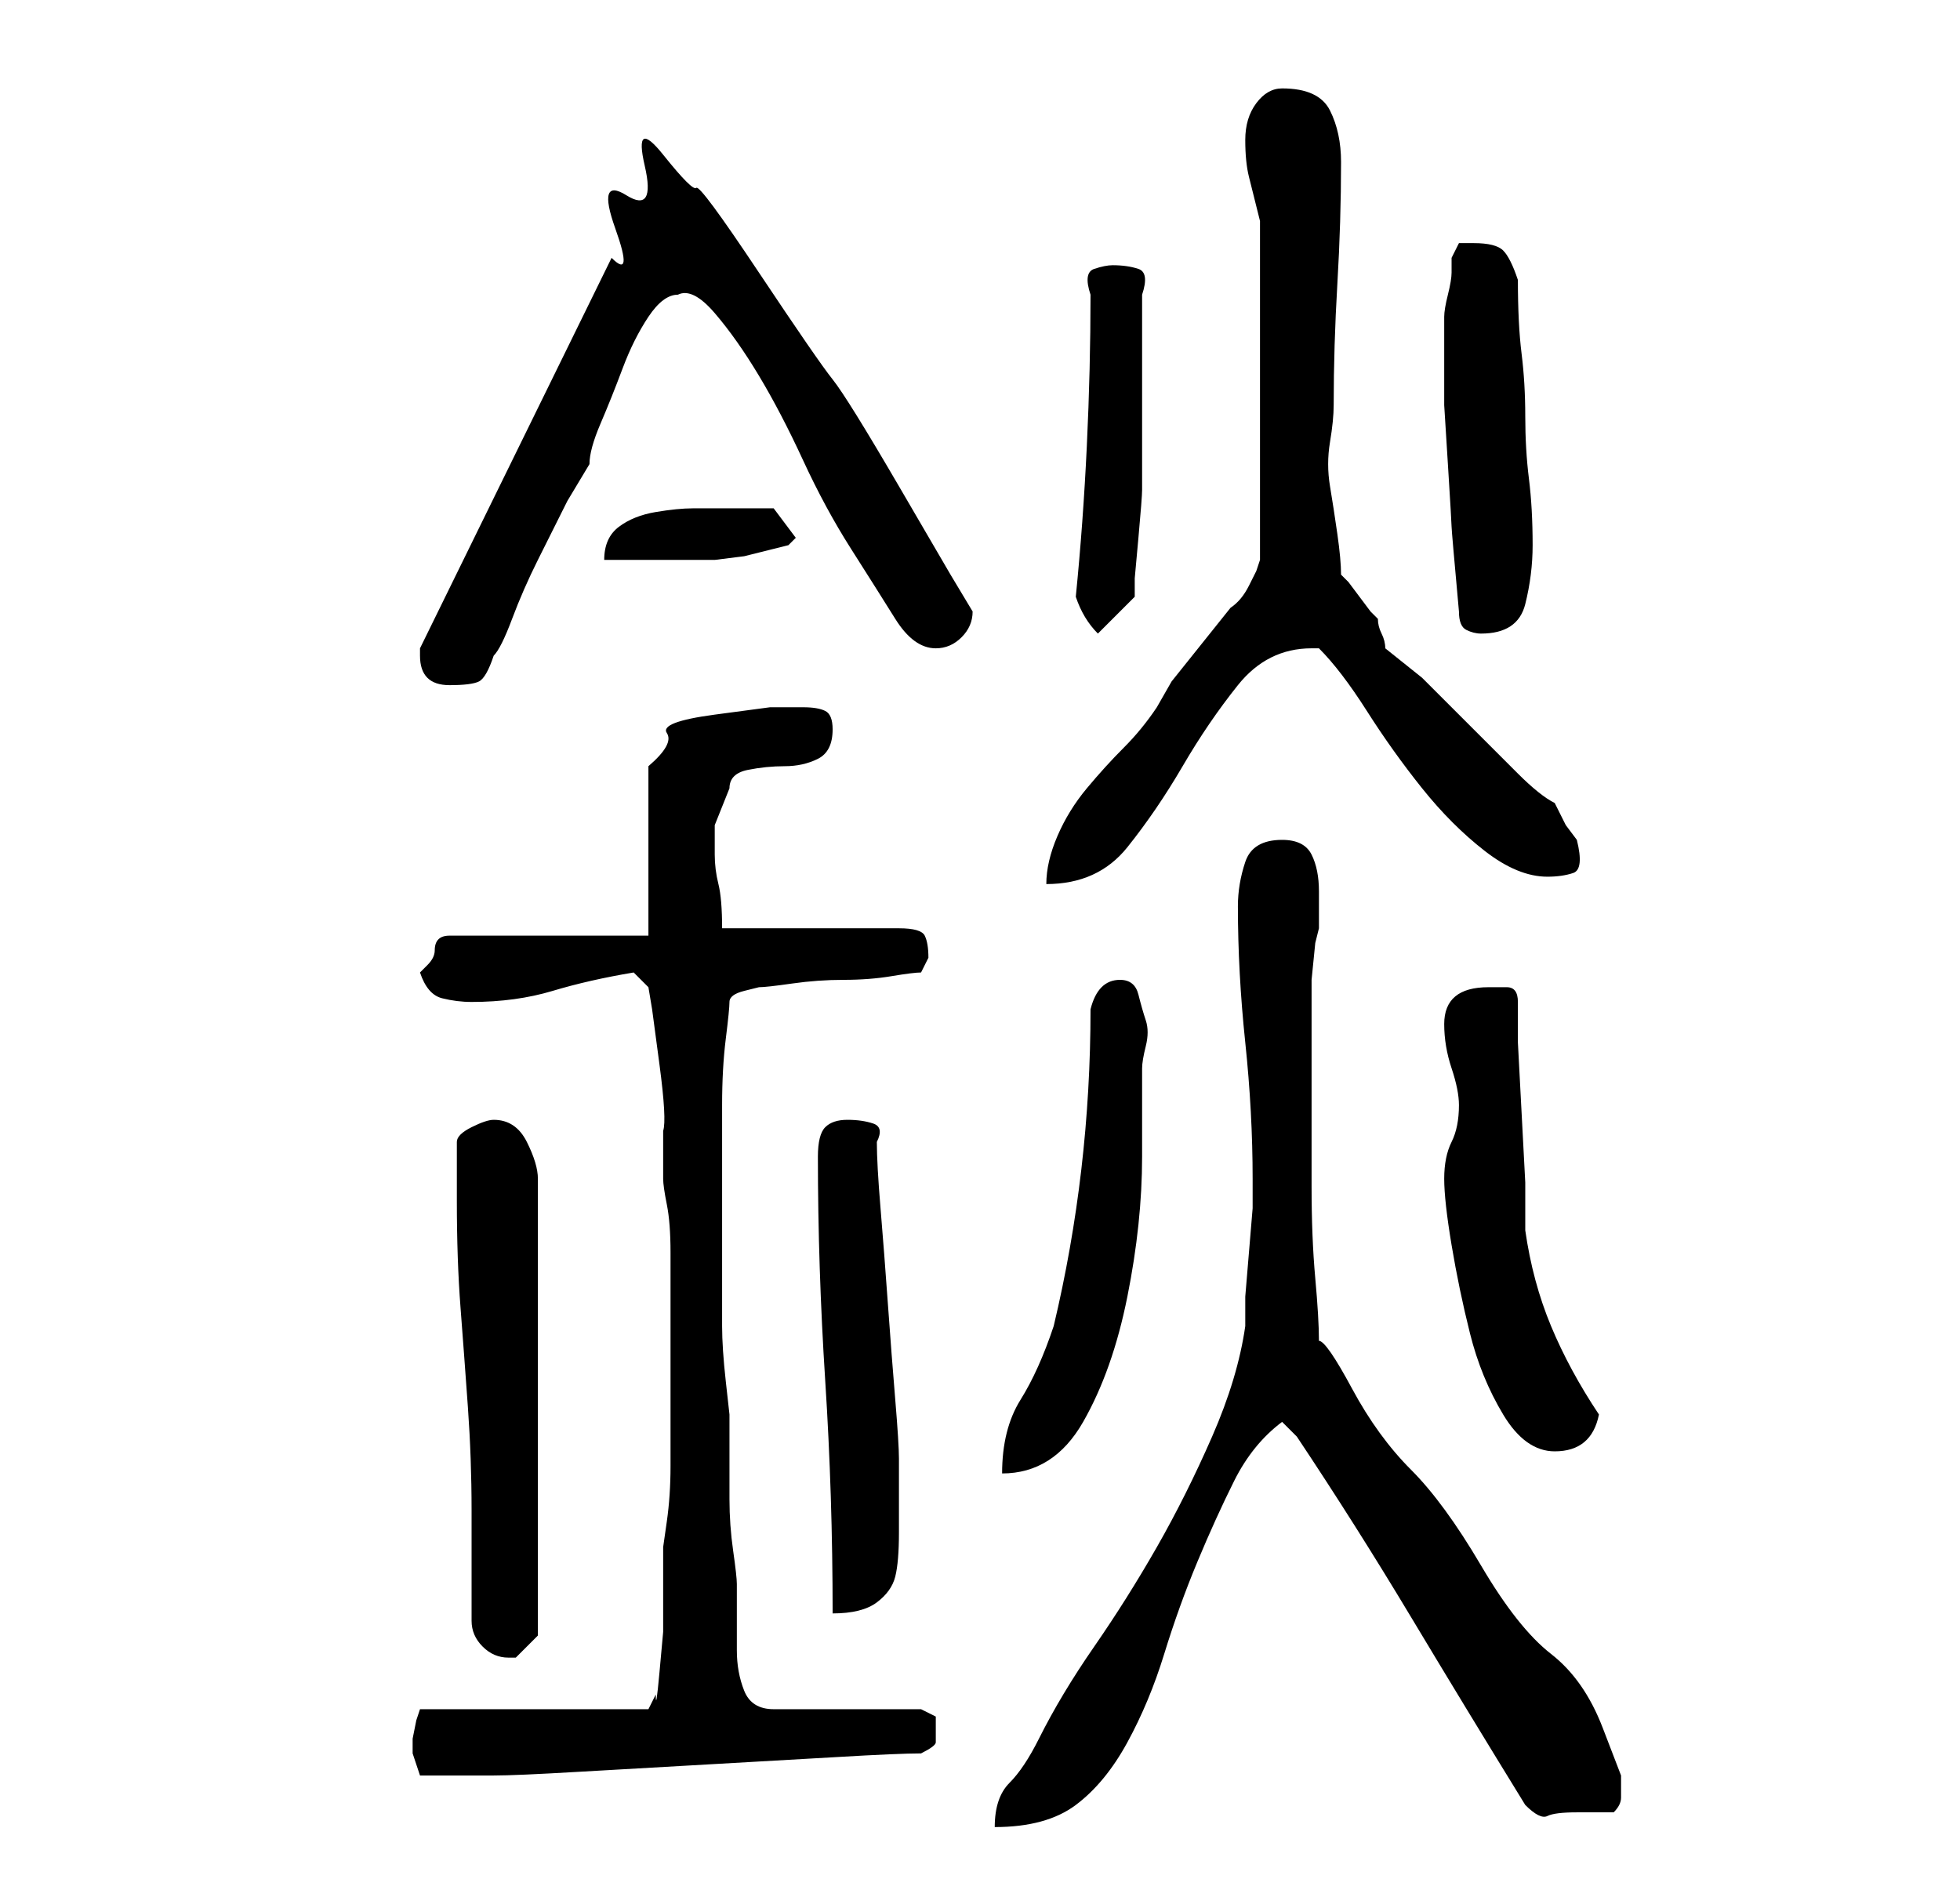 <?xml version="1.0" standalone="no"?>
<!DOCTYPE svg PUBLIC "-//W3C//DTD SVG 1.1//EN" "http://www.w3.org/Graphics/SVG/1.1/DTD/svg11.dtd" >
<svg xmlns="http://www.w3.org/2000/svg" xmlns:xlink="http://www.w3.org/1999/xlink" version="1.1" viewBox="-10 0 266 256">
   <path fill="currentColor"
d="M159 180q-1 7 -4.5 15t-7.5 15t-8.5 13.5t-7.5 12.5q-1 2 -2 3.5t-2 2.5t-1.5 2.5t-0.5 3.5q7 0 11 -3t7 -8.5t5 -12t4.5 -12.5t5 -11t6.5 -8l1.5 1.5l0.5 0.5q8 12 15.5 24.5t15.5 25.5q2 2 3 1.5t4 -0.5h2.5h2.5q1 -1 1 -2v-3t-2.5 -6.5t-7 -10t-9.5 -12t-9.5 -13
t-8 -11t-4.5 -6.5q0 -3 -0.5 -8.5t-0.5 -12.5v-12.5v-7.5v-3v-5t0.5 -5l0.5 -2v-2.5v-2.5q0 -3 -1 -5t-4 -2q-4 0 -5 3t-1 6q0 9 1 18.5t1 18.5v4t-0.5 6t-0.5 6v4zM46 237v1l0.5 1.5l0.5 1.5h5h5q3 0 11.5 -0.5t17.5 -1t17.5 -1t11.5 -0.5q2 -1 2 -1.5v-1.5v-2t-2 -1h-20
q-3 0 -4 -2.5t-1 -5.5v-6v-3q0 -1 -0.5 -4.5t-0.5 -7v-7v-4.5t-0.5 -4.5t-0.5 -7.5v-9v-8v-5v-8q0 -5 0.5 -9t0.5 -5t2 -1.5l2 -0.5q1 0 4.5 -0.5t7 -0.5t6.5 -0.5t4 -0.5l0.5 -1l0.5 -1q0 -2 -0.5 -3t-3.5 -1h-24q0 -4 -0.5 -6t-0.5 -4v-4t2 -5q0 -2 2.5 -2.5t5 -0.5
t4.5 -1t2 -4q0 -2 -1 -2.5t-3 -0.5h-4.5t-7.5 1t-6.5 2.5t-2.5 4.5v23h-27q-1 0 -1.5 0.5t-0.5 1.5t-1 2l-1 1q1 3 3 3.5t4 0.5q6 0 11 -1.5t11 -2.5l2 2l0.5 3t1 7.5t0.5 9v6.5q0 1 0.5 3.5t0.5 6.5v7v6v7v9q0 4 -0.5 7.5l-0.5 3.5v5v6.5t-0.5 5.5t-0.5 3l-1 2h-31
l-0.5 1.5t-0.5 2.5v1zM54 220q0 2 1.5 3.5t3.5 1.5h1v0l2 -2l1 -1v-62q0 -2 -1.5 -5t-4.5 -3q-1 0 -3 1t-2 2v8q0 8 0.5 14.5t1 13.5t0.5 14v15zM101 157q0 15 1 30.5t1 31.5q4 0 6 -1.5t2.5 -3.5t0.5 -6v-6v-4q0 -2 -0.5 -8t-1 -13t-1 -13t-0.5 -9q1 -2 -0.5 -2.5
t-3.5 -0.5t-3 1t-1 4zM138 137q0 22 -5 43q-2 6 -4.5 10t-2.5 10q7 0 11 -7t6 -17t2 -19v-12q0 -1 0.5 -3t0 -3.5t-1 -3.5t-2.5 -2q-3 0 -4 4zM186 160q0 3 1 9t2.5 12t4.5 11t7 5q5 0 6 -5q-4 -6 -6.5 -12t-3.5 -13v-6.5t-0.5 -9.5t-0.5 -9.5v-5.5q0 -2 -1.5 -2h-2.5
q-6 0 -6 5q0 3 1 6t1 5q0 3 -1 5t-1 5zM161 30v46l-0.5 1.5t-1 2t-2.5 3l-4 5l-4 5t-2 3.5q-2 3 -4.5 5.5t-5 5.5t-4 6.5t-1.5 6.5q7 0 11 -5t7.5 -11t7.5 -11t10 -5h1q3 3 6.5 8.5t7.5 10.5t8.5 8.5t8.5 3.5q2 0 3.5 -0.5t0.5 -4.5l-1.5 -2t-1.5 -3q-2 -1 -5 -4l-6.5 -6.5
l-6.5 -6.5t-5 -4q0 -1 -0.5 -2t-0.5 -2l-1 -1t-1.5 -2t-1.5 -2l-1 -1q0 -2 -0.5 -5.5t-1 -6.5t0 -6t0.5 -5q0 -8 0.5 -16.5t0.5 -16.5q0 -4 -1.5 -7t-6.5 -3q-2 0 -3.5 2t-1.5 5t0.5 5zM47 89q0 2 1 3t3 1q3 0 4 -0.5t2 -3.5q1 -1 2.5 -5t3.5 -8l4 -8t3 -5q0 -2 1.5 -5.5
t3 -7.5t3.5 -7t4 -3q2 -1 5 2.5t6 8.5t6 11.5t6.5 12t6 9.5t5.5 4q2 0 3.5 -1.5t1.5 -3.5l-3 -5t-7 -12t-9 -14.5t-10 -14.5t-8.5 -11.5t-4.5 -4.5t-2.5 1.5t-2.5 4t-1.5 4.5t-0.5 4l-26 53v0.5v0.5zM136 81q1 3 3 5l5 -5v-2.5t0.5 -5.5t0.5 -6.5v-5.5v-11v-10
q1 -3 -0.5 -3.5t-3.5 -0.5q-1 0 -2.5 0.5t-0.5 3.5q0 10 -0.5 20.5t-1.5 20.5zM188 83q0 2 1 2.5t2 0.5q5 0 6 -4t1 -8q0 -5 -0.5 -9t-0.5 -8.5t-0.5 -8.5t-0.5 -10q-1 -3 -2 -4t-4 -1h-2t-1 2v2q0 1 -0.5 3t-0.5 3v2v10t0.5 8t0.5 8.5t1 11.5zM89 69h-5q-2 0 -5 0.5t-5 2
t-2 4.5h2h4h3h3h3t4 -0.5l4 -1l2 -0.5l1 -1l-3 -4h-6z" />
</svg>
